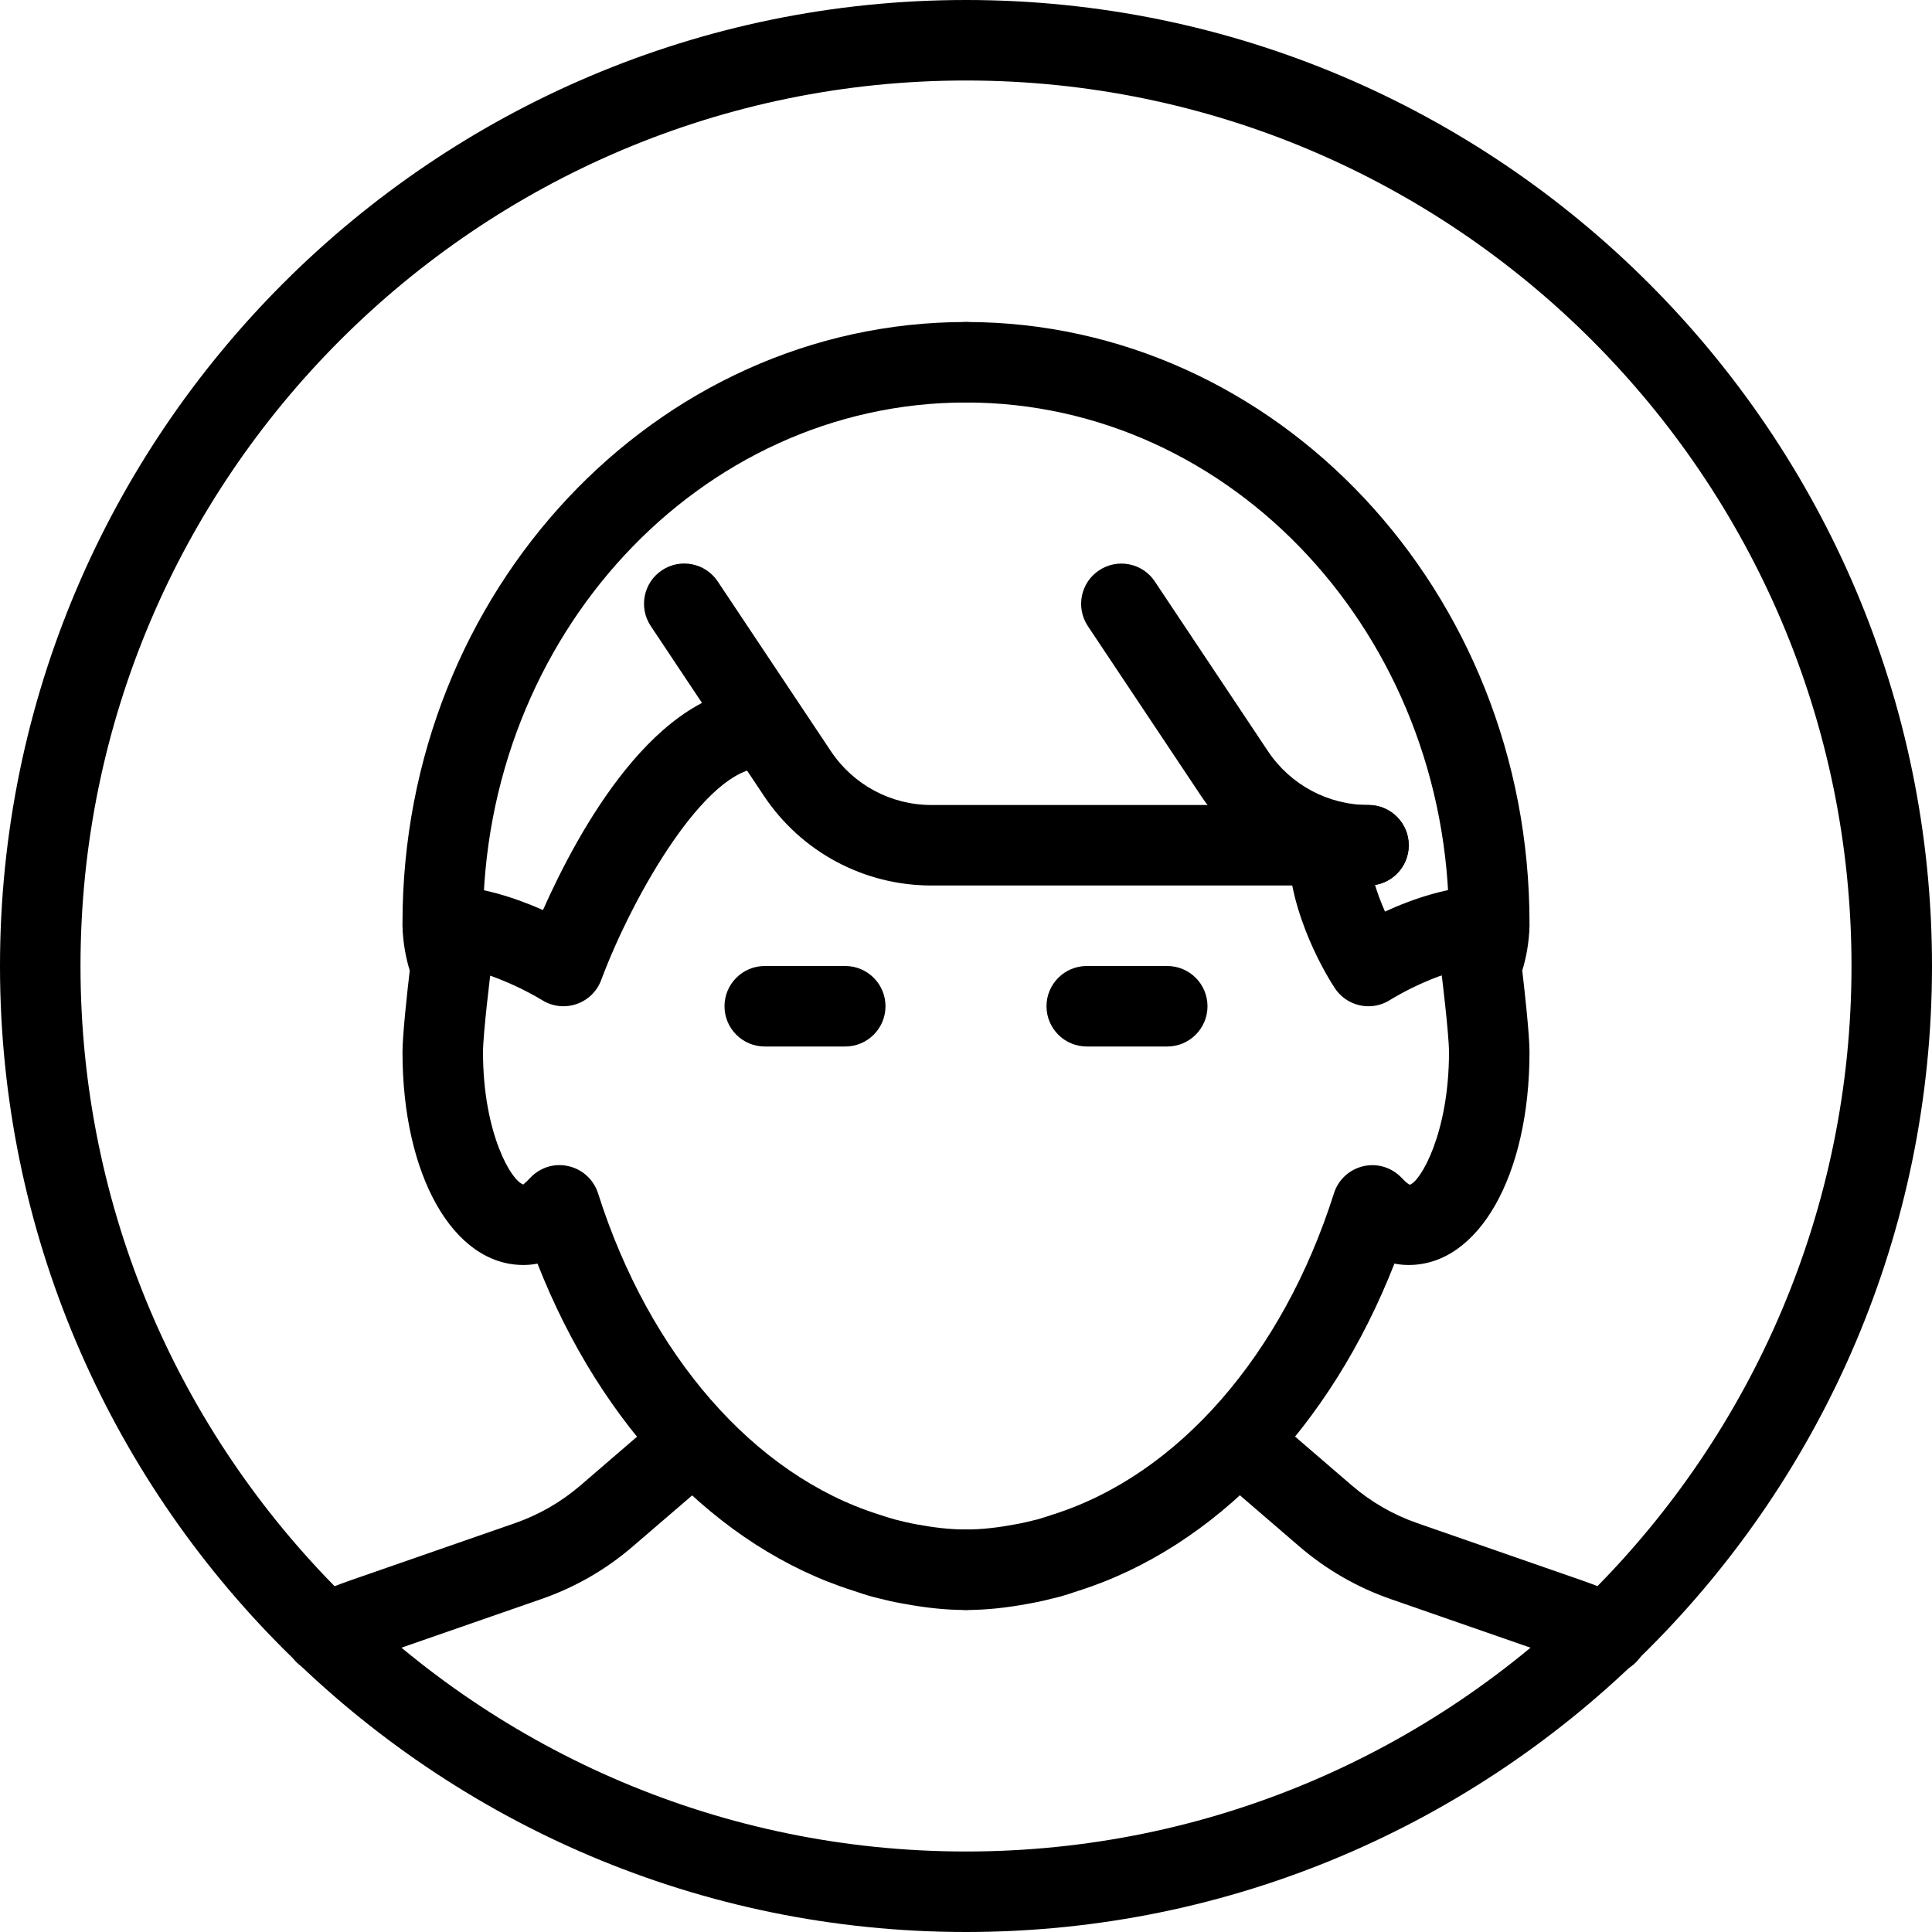 <?xml version="1.0" encoding="iso-8859-1"?>
<!-- Generator: Adobe Illustrator 19.2.1, SVG Export Plug-In . SVG Version: 6.00 Build 0)  -->
<svg version="1.1" xmlns="http://www.w3.org/2000/svg" xmlns:xlink="http://www.w3.org/1999/xlink" x="0px" y="0px"
	 viewBox="0 0 24 24" style="enable-background:new 0 0 24 24;" xml:space="preserve">
<g id="Man_1">
</g>
<g id="Woman_1">
</g>
<g id="Man_2">
</g>
<g id="Woman_2">
</g>
<g id="Bald_Man">
</g>
<g id="Man_Glasses">
</g>
<g id="Woman_Glasses">
</g>
<g id="Man_Beard">
</g>
<g id="Man_Cap">
</g>
<g id="Woman_Cap">
</g>
<g id="Man_3">
</g>
<g id="Woman_3">
</g>
<g id="Men_4">
	<g>
		<g>
			<path d="M12,24C5.383,24,0,18.617,0,12S5.383,0,12,0s12,5.383,12,12S18.617,24,12,24z M12,1C5.935,1,1,5.935,1,12s4.935,11,11,11
				s11-4.935,11-11S18.065,1,12,1z"/>
		</g>
		<g>
			<path d="M17,12.5c-0.162,0-0.32-0.078-0.417-0.223C16.524,12.188,16,11.376,16,10.5c0-0.276,0.224-0.5,0.5-0.5s0.5,0.224,0.5,0.5
				c0,0.29,0.102,0.592,0.205,0.824C17.543,11.168,18.02,11,18.5,11c0.276,0,0.5,0.224,0.5,0.5S18.776,12,18.5,12
				c-0.561,0-1.223,0.416-1.229,0.42C17.187,12.474,17.093,12.5,17,12.5z"/>
		</g>
		<g>
			<path d="M7,12.5c-0.092,0-0.184-0.025-0.264-0.075C6.545,12.306,5.952,12,5.5,12C5.224,12,5,11.776,5,11.5S5.224,11,5.5,11
				c0.449,0,0.907,0.155,1.245,0.305C7.178,10.33,8.15,8.541,9.458,8.541c0.276,0,0.5,0.224,0.5,0.5s-0.224,0.5-0.5,0.5
				c-0.686,0-1.593,1.572-1.99,2.634c-0.052,0.141-0.166,0.25-0.307,0.298C7.109,12.491,7.054,12.5,7,12.5z"/>
		</g>
		<g>
			<path d="M12,20c-0.241,0-0.491-0.025-0.787-0.08c-0.115-0.02-0.232-0.048-0.351-0.078c-0.094-0.025-0.178-0.053-0.263-0.082
				c-1.688-0.534-3.126-2.033-3.922-4.063C6.613,15.71,6.553,15.714,6.5,15.714c-0.869,0-1.5-1.111-1.5-2.643
				c0-0.218,0.06-0.758,0.09-1.015C5.049,11.924,5,11.713,5,11.464C5,7.349,8.14,4,12,4c0.276,0,0.5,0.224,0.5,0.5S12.276,5,12,5
				c-3.309,0-6,2.9-6,6.464c0,0.191,0.06,0.339,0.061,0.34c0.032,0.079,0.046,0.171,0.036,0.255C6.096,12.063,6,12.84,6,13.071
				c0,1.003,0.353,1.606,0.504,1.644c-0.008-0.002,0.027-0.023,0.078-0.078c0.12-0.132,0.302-0.192,0.477-0.151
				c0.175,0.038,0.315,0.167,0.37,0.337c0.638,2.009,1.939,3.5,3.481,3.988c0.075,0.025,0.141,0.047,0.209,0.065
				c0.084,0.021,0.176,0.044,0.271,0.061C11.593,18.974,11.794,19,12,19c0.276,0,0.5,0.224,0.5,0.5S12.276,20,12,20z M6.504,14.715
				h0.01H6.504z"/>
		</g>
		<g>
			<path d="M12,20c-0.276,0-0.5-0.224-0.5-0.5S11.724,19,12,19c0.206,0,0.407-0.026,0.606-0.063c0.099-0.017,0.191-0.04,0.284-0.063
				c0.059-0.017,0.125-0.039,0.192-0.061c1.551-0.491,2.852-1.981,3.489-3.99c0.054-0.17,0.194-0.298,0.369-0.337
				c0.174-0.039,0.355,0.019,0.477,0.151c0.051,0.056,0.087,0.077,0.096,0.08C17.646,14.678,18,14.075,18,13.071
				c0-0.231-0.096-1.008-0.097-1.011c-0.011-0.089,0.003-0.179,0.039-0.261l0,0c0,0,0.058-0.146,0.058-0.335C18,7.9,15.309,5,12,5
				c-0.276,0-0.5-0.224-0.5-0.5S11.724,4,12,4c3.86,0,7,3.349,7,7.464c0,0.249-0.049,0.459-0.09,0.592
				c0.03,0.257,0.09,0.797,0.09,1.015c0,1.532-0.631,2.643-1.5,2.643c-0.053,0-0.113-0.004-0.178-0.017
				c-0.794,2.03-2.233,3.529-3.93,4.066c-0.077,0.026-0.161,0.054-0.247,0.077c-0.126,0.032-0.244,0.06-0.364,0.081
				C12.491,19.975,12.241,20,12,20z"/>
		</g>
		<g>
			<path d="M10.5,13h-1C9.224,13,9,12.776,9,12.5S9.224,12,9.5,12h1c0.276,0,0.5,0.224,0.5,0.5S10.776,13,10.5,13z"/>
		</g>
		<g>
			<path d="M14.5,13h-1c-0.276,0-0.5-0.224-0.5-0.5s0.224-0.5,0.5-0.5h1c0.276,0,0.5,0.224,0.5,0.5S14.776,13,14.5,13z"/>
		</g>
		<g>
			<path d="M17,11h-5.43c-0.838,0-1.615-0.416-2.08-1.113L8.084,7.777c-0.153-0.23-0.091-0.54,0.139-0.693
				c0.229-0.153,0.54-0.091,0.693,0.139l1.406,2.109C10.601,9.75,11.068,10,11.57,10H17c0.276,0,0.5,0.224,0.5,0.5S17.276,11,17,11z
				"/>
		</g>
		<g>
			<path d="M17,11c-0.838,0-1.615-0.416-2.08-1.113l-1.406-2.109c-0.153-0.23-0.091-0.54,0.139-0.693
				c0.23-0.153,0.541-0.091,0.693,0.139l1.406,2.109C16.031,9.75,16.498,10,17,10c0.276,0,0.5,0.224,0.5,0.5S17.276,11,17,11z"/>
		</g>
		<g>
			<path d="M4.038,20.795c-0.191,0-0.373-0.109-0.456-0.294c-0.114-0.251-0.002-0.548,0.25-0.661
				c0.173-0.079,0.352-0.149,0.535-0.213l2.033-0.707c0.297-0.104,0.57-0.261,0.81-0.467l0.966-0.832
				c0.208-0.18,0.525-0.157,0.705,0.053c0.18,0.209,0.157,0.525-0.053,0.705L7.861,19.21c-0.335,0.289-0.717,0.508-1.133,0.653
				l-2.034,0.707c-0.154,0.054-0.305,0.114-0.452,0.18C4.176,20.781,4.106,20.795,4.038,20.795z"/>
		</g>
		<g>
			<path d="M19.969,20.796c-0.068,0-0.139-0.014-0.205-0.044c-0.148-0.066-0.3-0.127-0.456-0.181l-2.033-0.707
				c-0.417-0.145-0.798-0.365-1.134-0.653l-0.966-0.832c-0.209-0.18-0.233-0.496-0.053-0.705c0.18-0.21,0.496-0.233,0.705-0.053
				l0.966,0.832c0.24,0.206,0.512,0.363,0.81,0.467l2.033,0.707c0.184,0.064,0.364,0.135,0.538,0.214
				c0.252,0.113,0.364,0.41,0.25,0.661C20.341,20.687,20.16,20.796,19.969,20.796z"/>
		</g>
	</g>
</g>
<g id="Woman_4">
</g>
<g id="Business_Man_1">
</g>
<g id="Business_Woman_1">
</g>
<g id="Firefigyhter">
</g>
<g id="Policeman">
</g>
<g id="Criminal">
</g>
<g id="Prisoner">
</g>
<g id="Woodsman">
</g>
<g id="Dispatcher_1">
</g>
<g id="Dispatcher_2">
</g>
<g id="Soldier">
</g>
<g id="Astronaut">
</g>
<g id="Hipster_Guy">
</g>
<g id="Hipster_Girl">
</g>
<g id="Worker">
</g>
<g id="Old_Man">
</g>
<g id="Punk">
</g>
<g id="Diver">
</g>
<g id="Artist">
</g>
<g id="Dictator">
</g>
<g id="Man_Hat">
</g>
<g id="Woman_Hat">
</g>
<g id="Graduated_Man">
</g>
<g id="Graduated_Woman">
</g>
<g id="Avatar_Chef">
</g>
<g id="Waiter">
</g>
<g id="Waitress">
</g>
<g id="Bllboy">
</g>
<g id="Santa">
</g>
<g id="Doctor">
</g>
<g id="Nurse">
</g>
<g id="Captain">
</g>
<g id="Farmer">
</g>
<g id="Maid">
</g>
<g id="Business_Man_2">
</g>
<g id="Business_Woman_2">
</g>
<g id="Cowboy">
</g>
<g id="Anonymus">
</g>
<g id="Batman">
</g>
<g id="Superman">
</g>
<g id="Captain_America">
</g>
<g id="Darth_Vader">
</g>
<g id="Harry_Potter">
</g>
<g id="Anonymus_2">
</g>
<g id="Scream">
</g>
<g id="Jason">
</g>
<g id="Charlie_Chaplin">
</g>
</svg>
